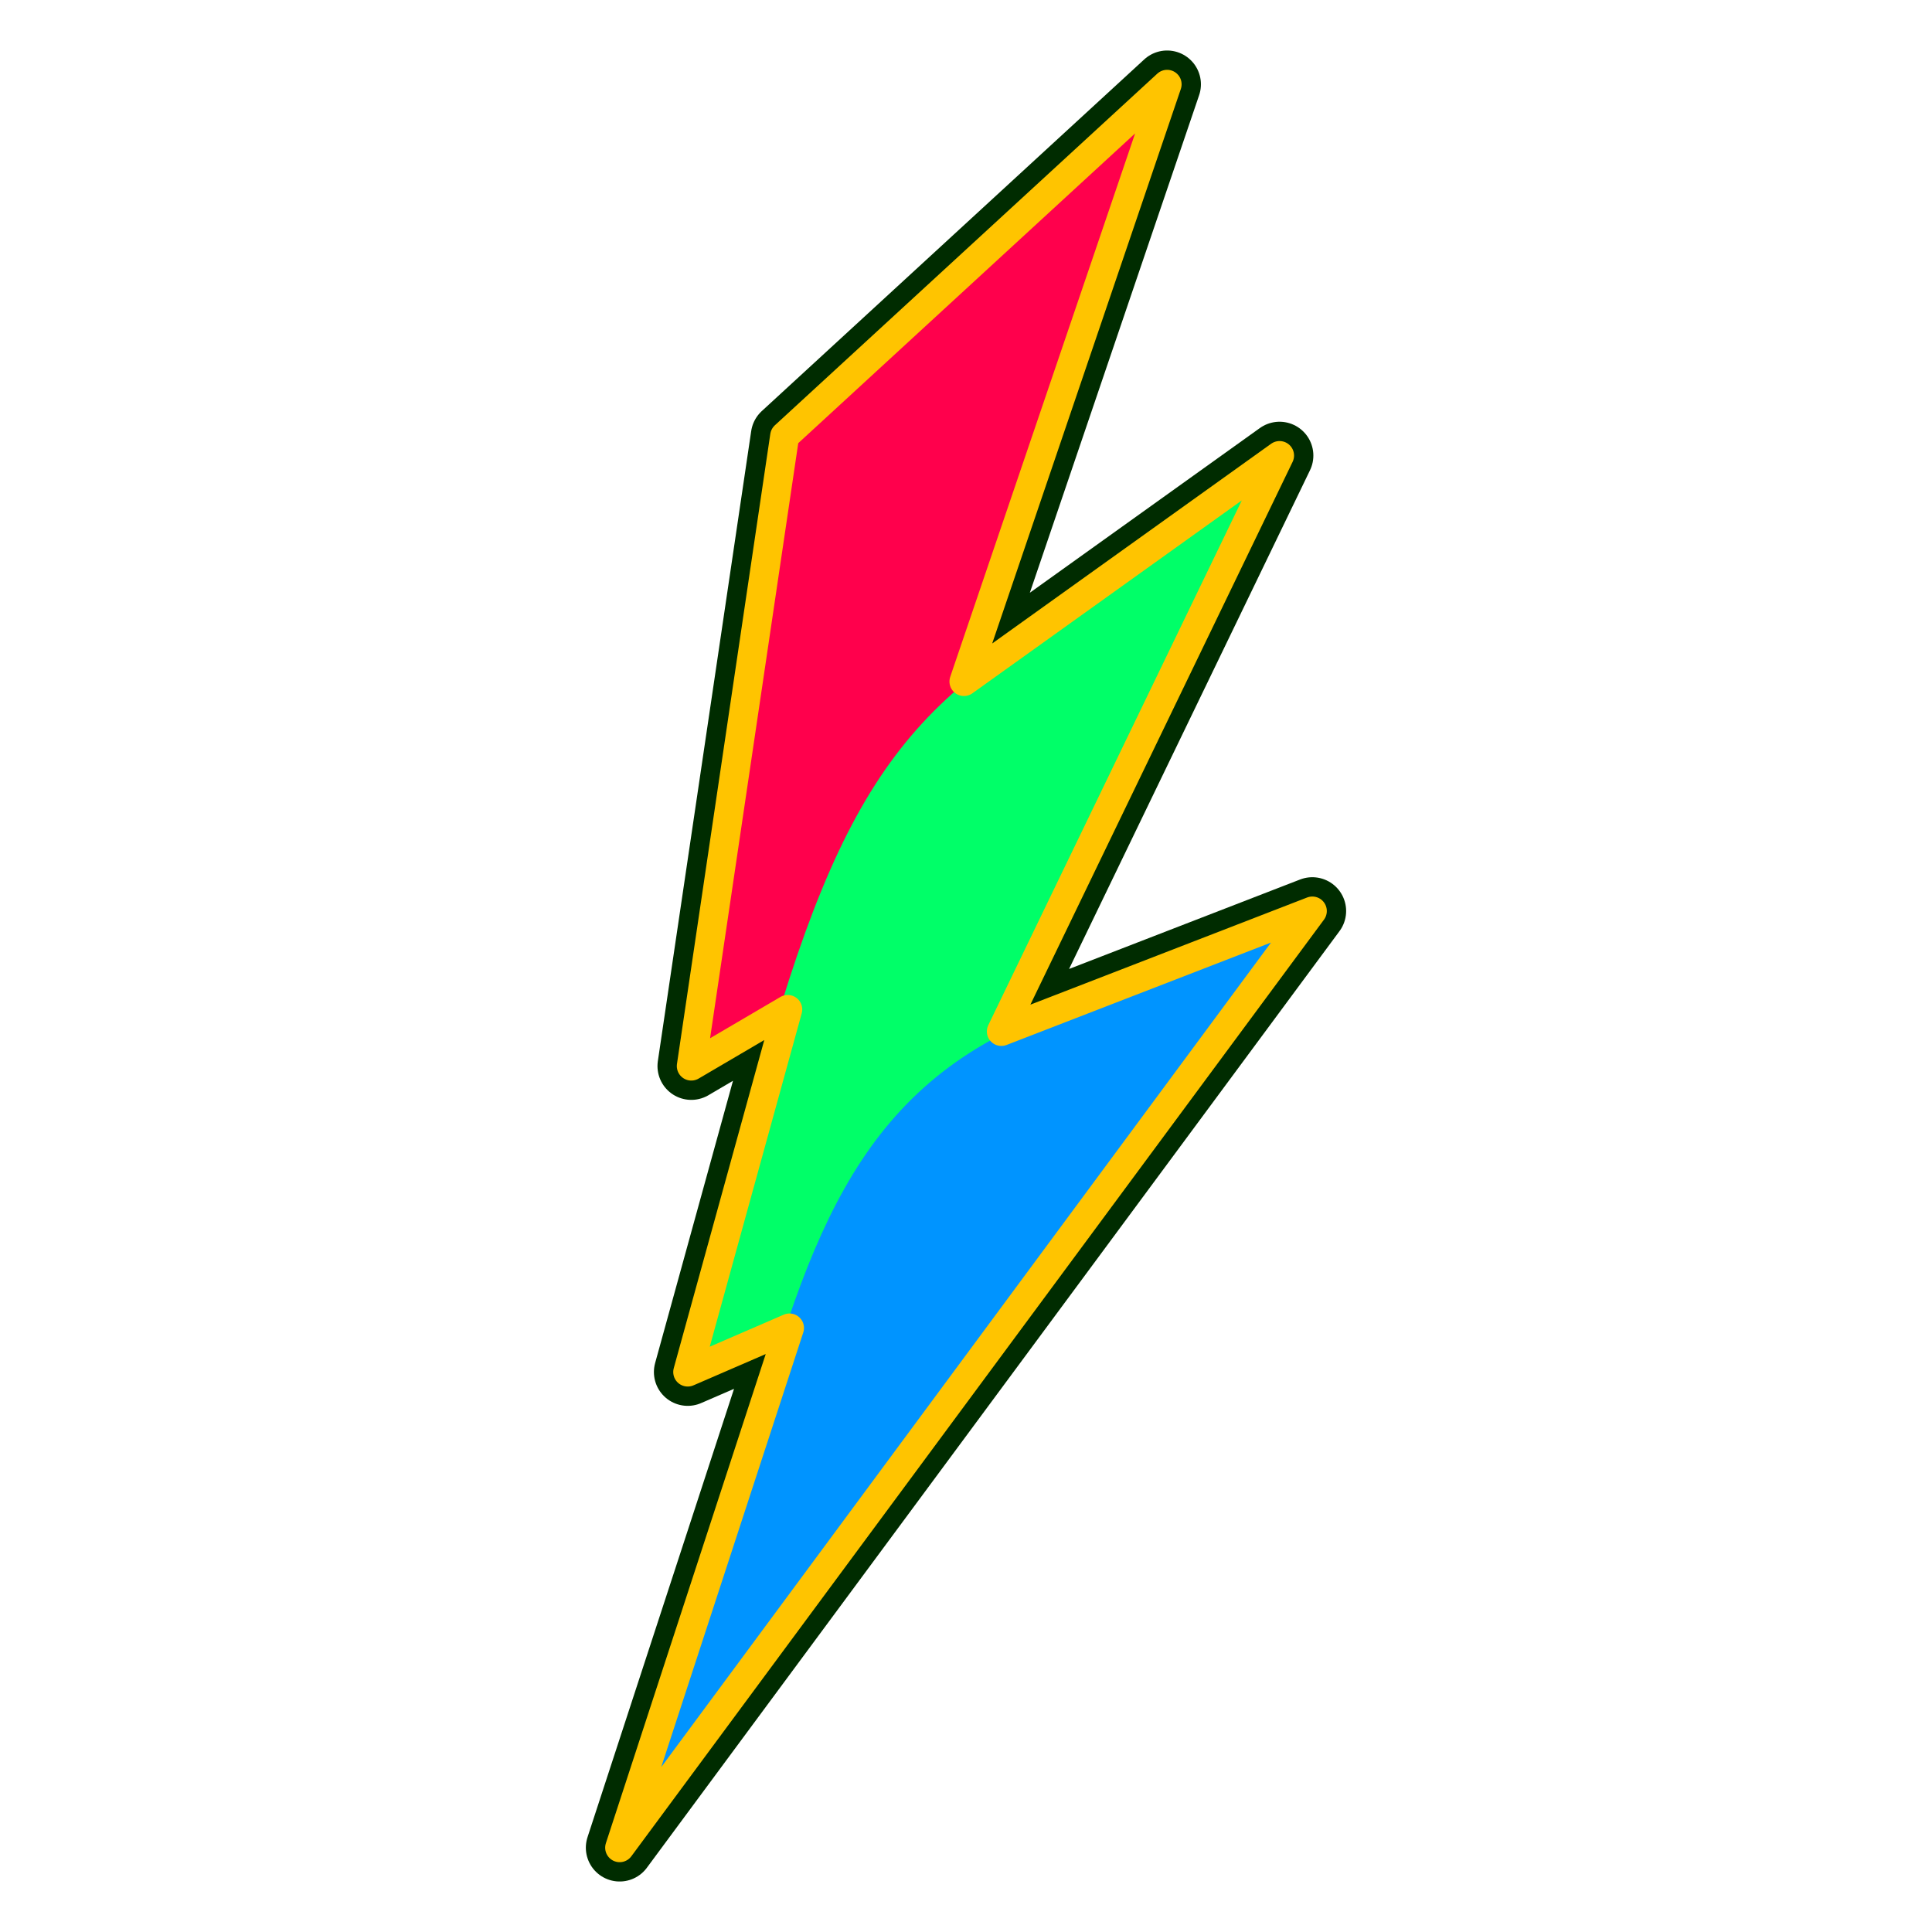 <?xml version="1.0" encoding="UTF-8" standalone="no"?>
<!-- Created with Inkscape (http://www.inkscape.org/) -->

<svg
   xmlns:dc="http://purl.org/dc/elements/1.1/"
   xmlns:cc="http://creativecommons.org/ns#"
   xmlns:rdf="http://www.w3.org/1999/02/22-rdf-syntax-ns#"
   xmlns:svg="http://www.w3.org/2000/svg"
   xmlns="http://www.w3.org/2000/svg"
   xmlns:sodipodi="http://sodipodi.sourceforge.net/DTD/sodipodi-0.dtd"
   xmlns:inkscape="http://www.inkscape.org/namespaces/inkscape"
   version="1.1"
   id="svg815"
   width="60mm"
   height="60mm"
   viewBox="0 0 226.772 226.772"
   sodipodi:docname="bolt.svg"
   inkscape:version="0.92.4 (5da689c313, 2019-01-14)">
  <defs
     id="defs819" />
  <sodipodi:namedview
     pagecolor="#ffffff"
     bordercolor="#666666"
     borderopacity="1"
     objecttolerance="10"
     gridtolerance="10"
     guidetolerance="10"
     inkscape:pageopacity="0"
     inkscape:pageshadow="2"
     inkscape:window-width="3840"
     inkscape:window-height="2066"
     id="namedview817"
     showgrid="false"
     inkscape:zoom="5.974964"
     inkscape:cx="130.42943"
     inkscape:cy="119.01544"
     inkscape:window-x="-11"
     inkscape:window-y="-11"
     inkscape:window-maximized="1"
     inkscape:current-layer="svg815"
     units="mm" />
  <path
     style="display:inline;fill:none;fill-opacity:1;stroke:#002c00;stroke-width:7.937;stroke-linecap:round;stroke-linejoin:round;stroke-miterlimit:4;stroke-dasharray:none;stroke-opacity:1;paint-order:normal"
     d="m 136.992,9.896 -44.893,41.279 -10.957,73.957 11.32,-6.645 -11.74,42.559 11.945,-5.174 -19.934,61.004 81.303,-109.943 -36.502,14.135 32.656,-67.598 -37.047,26.525 z"
     id="path825-1-8-8"
     inkscape:connector-curvature="0" />
  <path
     style="fill:#ff004c;fill-opacity:1;stroke:none;stroke-width:1px;stroke-linecap:butt;stroke-linejoin:miter;stroke-opacity:1"
     d="M 81.144,125.132 92.1,51.175 136.993,9.897 113.749,78.217 l 13.352,-4.838 -25.159,39.543 z"
     id="path825-1"
     inkscape:connector-curvature="0"
     inkscape:transform-center-x="-6.806167"
     inkscape:transform-center-y="-44.845154"
     sodipodi:nodetypes="ccccccc" />
  <path
     style="display:inline;fill:#00ff68;fill-opacity:1;stroke:none;stroke-width:1px;stroke-linecap:butt;stroke-linejoin:miter;stroke-opacity:1"
     d="m 80.723,161.046 c 12.011,-52.587 18.035,-70.584 35.673,-83.328 8.532,-6.164 20.398,-16.733 33.795,-24.248 l -31.869,65.969 15.233,-3.724 -30.702,35.745 z"
     id="path825"
     inkscape:connector-curvature="0"
     sodipodi:nodetypes="csccccc" />
  <path
     style="fill:#0094ff;fill-opacity:1;stroke:none;stroke-width:1px;stroke-linecap:butt;stroke-linejoin:miter;stroke-opacity:1"
     d="M 154.038,106.933 72.735,216.876 c 2.894,-13.43 9.424,-26.904 12.79,-37.937 7.847,-28.616 12.592,-47.914 32.798,-57.902 5.98,-2.924 25.821,-11.553 35.715,-14.103 z"
     id="path827"
     inkscape:connector-curvature="0"
     sodipodi:nodetypes="ccccc" />
  <path
     style="display:inline;fill:none;fill-opacity:1;stroke:#ffc400;stroke-width:3.402;stroke-linecap:round;stroke-linejoin:round;stroke-miterlimit:4;stroke-dasharray:none;stroke-opacity:1;paint-order:normal"
     d="M 136.992,9.896 92.1,51.175 81.143,125.132 92.463,118.488 80.723,161.046 92.668,155.873 72.734,216.876 154.037,106.933 117.535,121.068 150.191,53.47 113.145,79.996 Z"
     id="path825-1-8"
     inkscape:connector-curvature="0" />
</svg>

